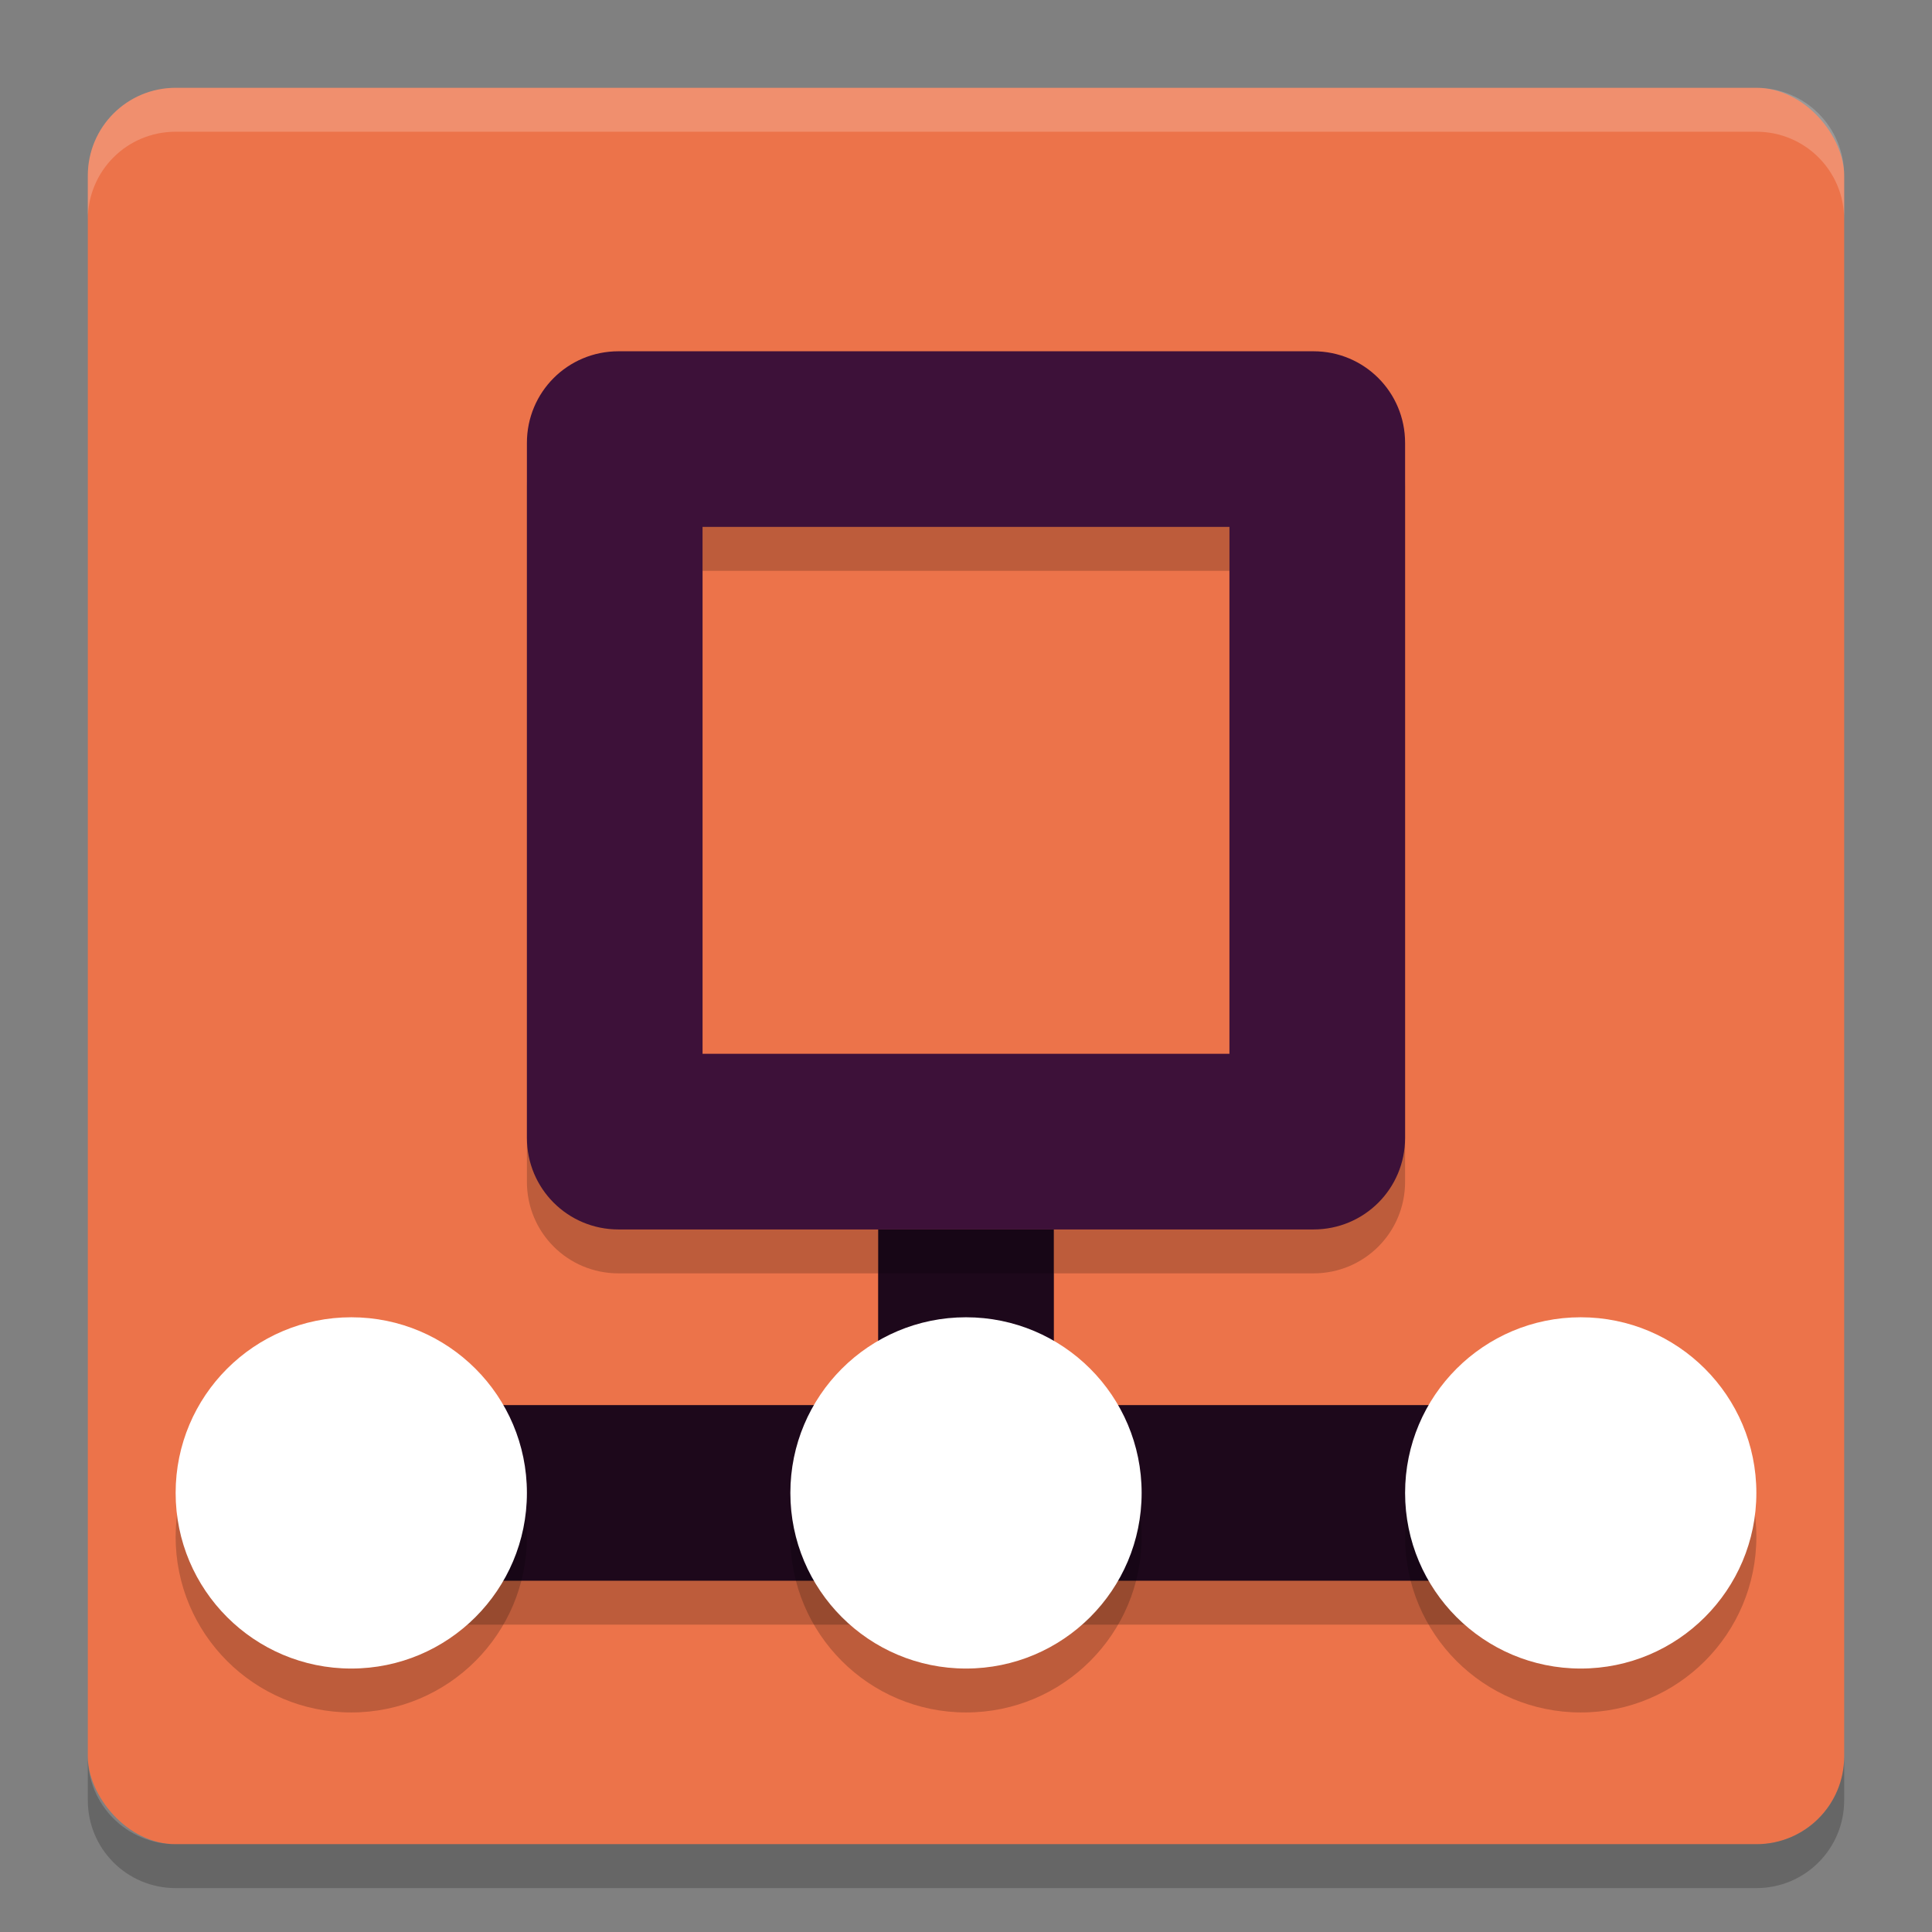 <svg xmlns="http://www.w3.org/2000/svg" width="22" height="22" version="1">
 <rect width="100%" height="100%" fill="#808080" stroke="none"/>
 <rect style="fill:#ec734a" width="20" height="20" x="1" y="1" rx="1" ry="1"/>
 <path style="opacity:0.2" d="m 10,14.5 0,2 -5,0 0,2 12,0 0,-2 -5,0 0,-2 -2,0 z"/>
 <path style="opacity:0.2;fill:#ffffff" d="M 2,1 C 1.446,1 1,1.446 1,2 l 0,0.5 c 0,-0.554 0.446,-1 1,-1 l 18,0 c 0.554,0 1,0.446 1,1 L 21,2 C 21,1.446 20.554,1 20,1 L 2,1 Z"/>
 <path style="opacity:0.2" d="m 2,21.5 c -0.554,0 -1,-0.446 -1,-1 L 1,20 c 0,0.554 0.446,1 1,1 l 18,0 c 0.554,0 1,-0.446 1,-1 l 0,0.5 c 0,0.554 -0.446,1 -1,1 l -18,0 z"/>
 <rect style="fill:#1d081b" width="2" height="3" x="10" y="14"/>
 <rect style="fill:#1d081b" width="12" height="2" x="5" y="16"/>
 <circle style="opacity:0.2" cx="4" cy="17.5" r="2"/>
 <circle style="opacity:0.2" cx="11" cy="17.5" r="2"/>
 <circle style="opacity:0.2" cx="18" cy="17.5" r="2"/>
 <circle style="fill:#ffffff" cx="4" cy="17" r="2"/>
 <circle style="fill:#ffffff" cx="11" cy="17" r="2"/>
 <circle style="fill:#ffffff" cx="18" cy="17" r="2"/>
 <path style="opacity:0.2" d="M 7.043,4.5 C 6.465,4.5 6,4.965 6,5.543 l 0,7.914 C 6,14.035 6.465,14.5 7.043,14.5 l 7.914,0 c 0.578,0 1.043,-0.465 1.043,-1.043 l 0,-7.914 c 0,-0.578 -0.465,-1.043 -1.043,-1.043 l -7.914,0 z m 0.957,2 6,0 0,6 -6,0 0,-6 z"/>
 <path style="fill:#3d1139" d="M 7.043,4 C 6.465,4 6,4.465 6,5.043 l 0,7.914 C 6,13.535 6.465,14 7.043,14 l 7.914,0 c 0.578,0 1.043,-0.465 1.043,-1.043 l 0,-7.914 C 16,4.465 15.535,4 14.957,4 L 7.043,4 Z M 8,6 l 6,0 0,6 -6,0 0,-6 z"/>
</svg>
